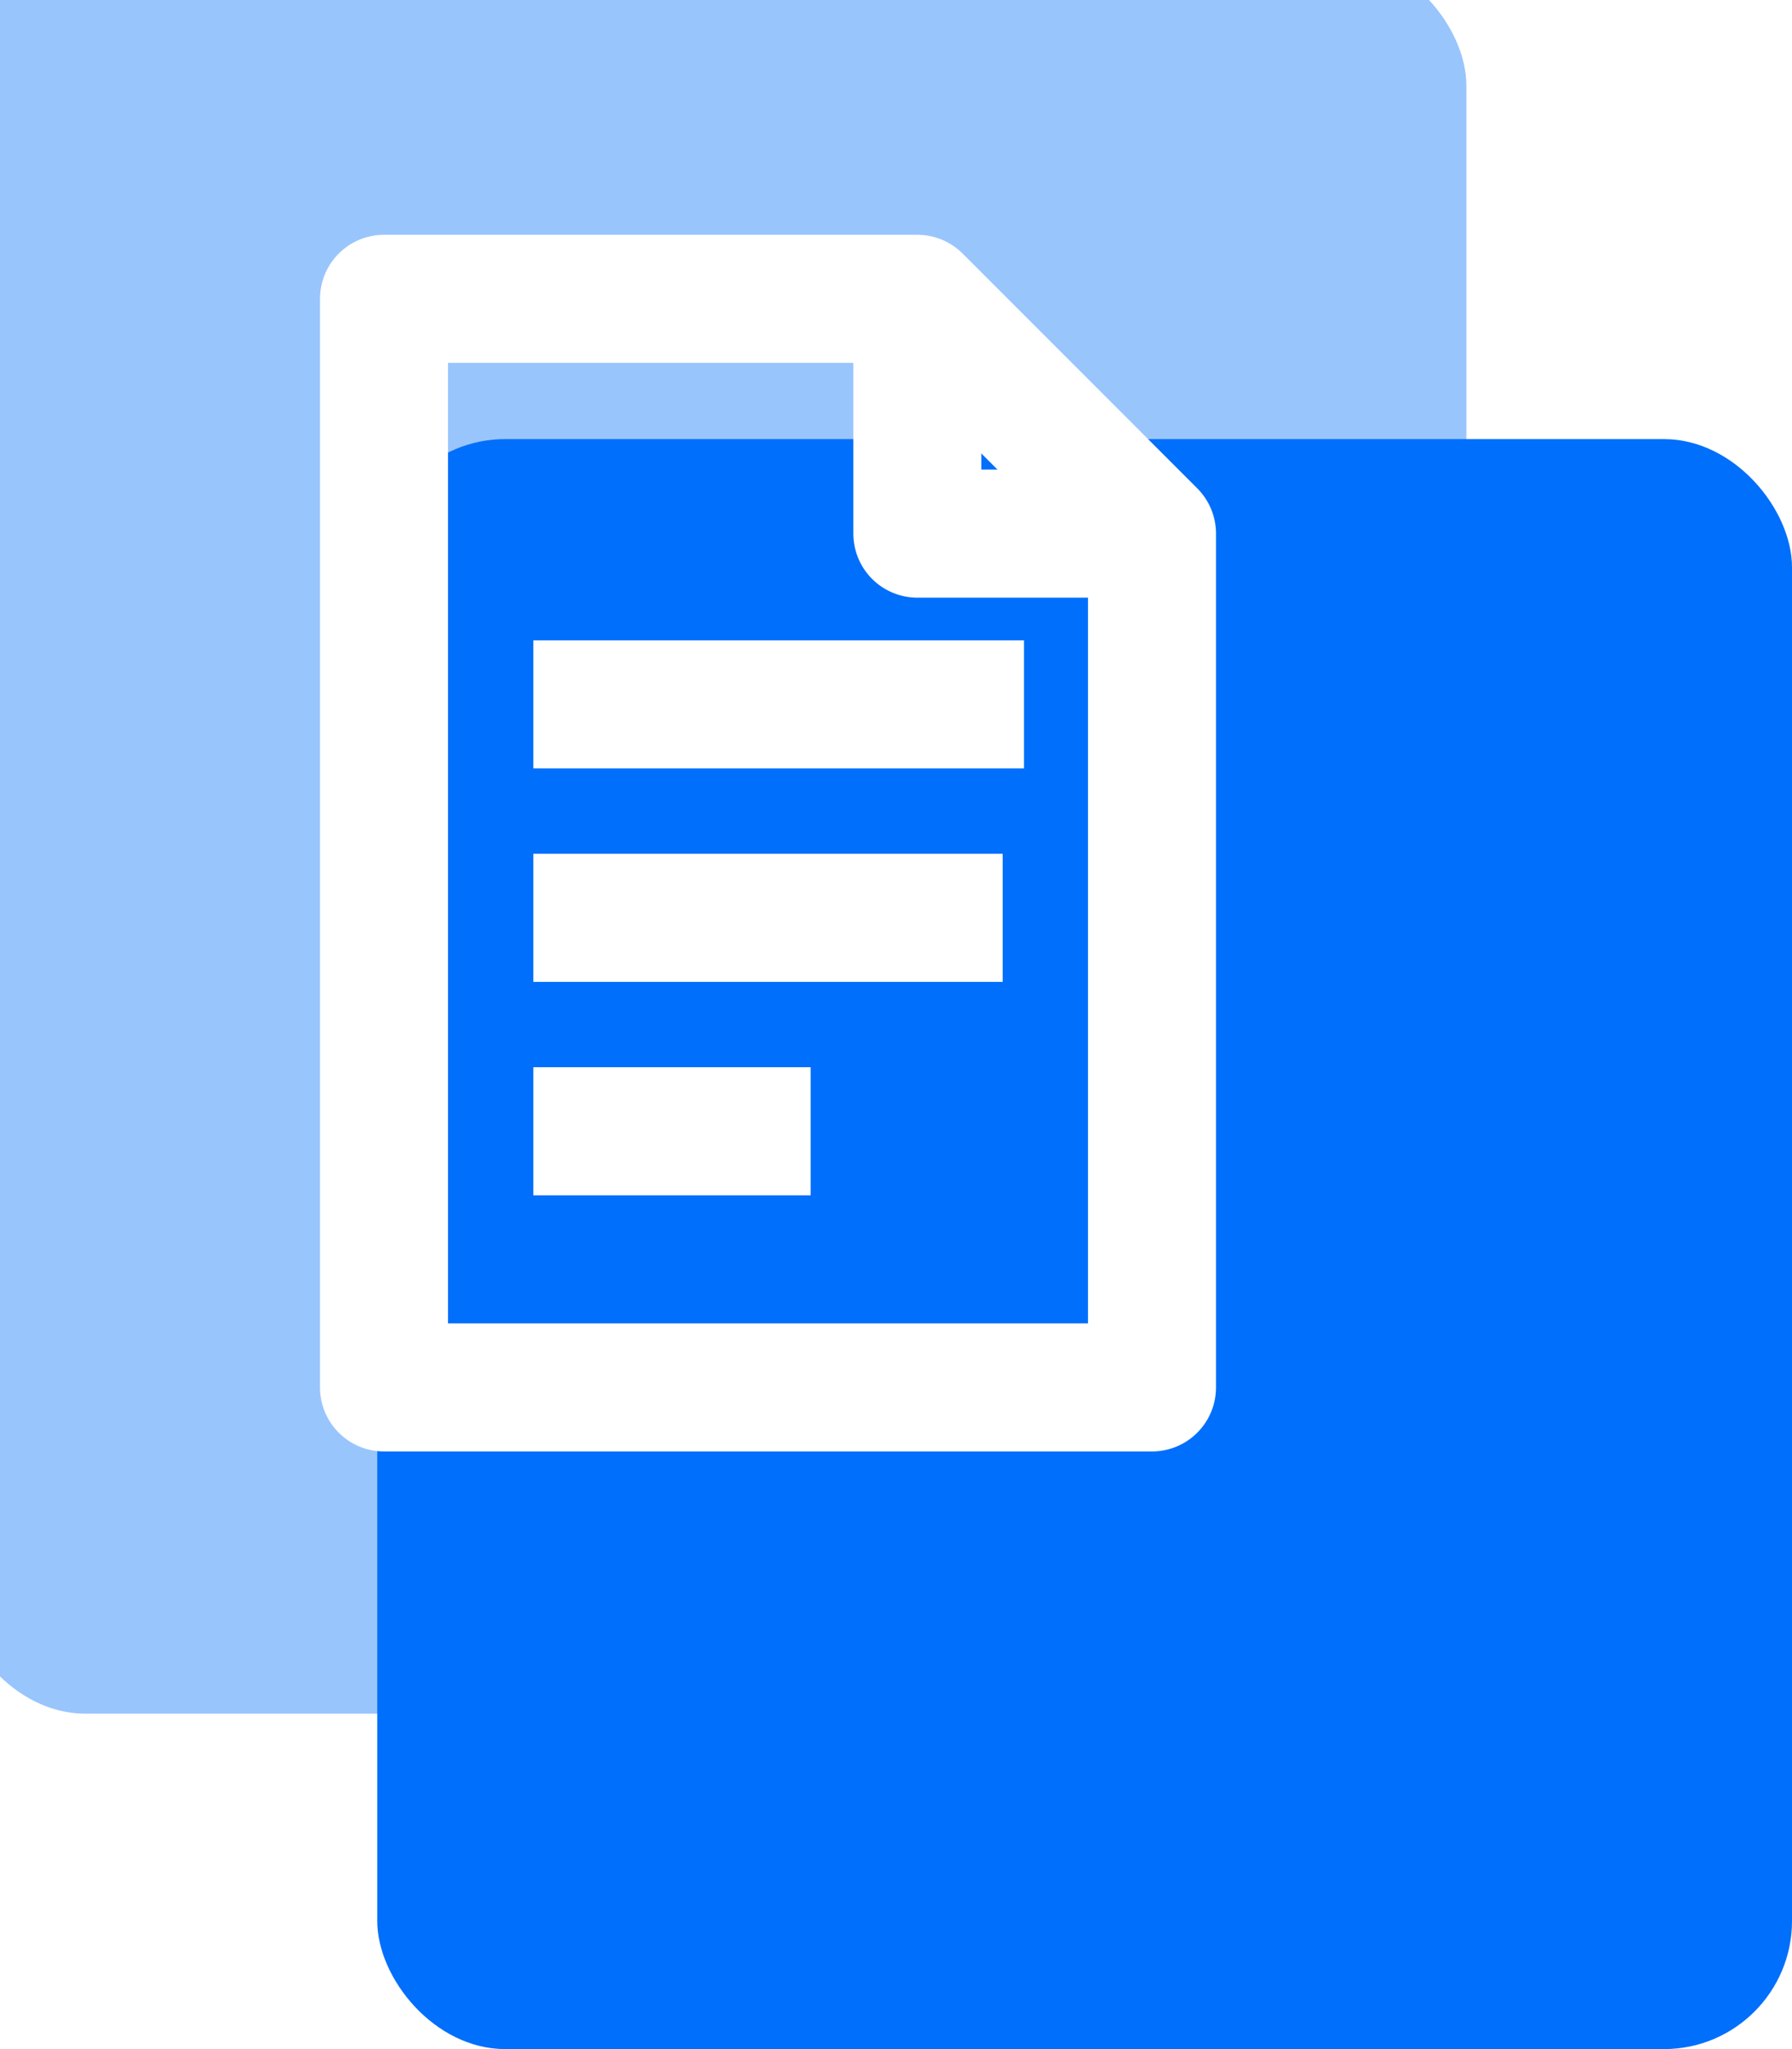 <svg width="42" height="48" viewBox="0 0 42 48" fill="none" xmlns="http://www.w3.org/2000/svg">
<rect x="8.842" y="10.286" width="33.158" height="37.714" rx="3" fill="#006FFB"/>
<g filter="url(#filter0_bi_1030_1319)">
<rect width="35.368" height="41.143" rx="3" fill="#006FFB" fill-opacity="0.4"/>
</g>
<path d="M9 32.5V10.5V7H21.5L27 12.5V32.5H9Z" stroke="white" stroke-width="3" stroke-linejoin="round"/>
<path d="M21.5 7.5V12.5H27.5" stroke="white" stroke-width="3" stroke-linejoin="round"/>
<path d="M12.5 16.5H24" stroke="white" stroke-width="3" stroke-linejoin="round"/>
<path d="M12.5 21.5H23.5" stroke="white" stroke-width="3" stroke-linejoin="round"/>
<path d="M12.5 26.5H19" stroke="white" stroke-width="3" stroke-linejoin="round"/>
<defs>
<filter id="filter0_bi_1030_1319" x="-9" y="-9" width="53.369" height="59.143" filterUnits="userSpaceOnUse" color-interpolation-filters="sRGB">
<feFlood flood-opacity="0" result="BackgroundImageFix"/>
<feGaussianBlur in="BackgroundImageFix" stdDeviation="4.5"/>
<feComposite in2="SourceAlpha" operator="in" result="effect1_backgroundBlur_1030_1319"/>
<feBlend mode="normal" in="SourceGraphic" in2="effect1_backgroundBlur_1030_1319" result="shape"/>
<feColorMatrix in="SourceAlpha" type="matrix" values="0 0 0 0 0 0 0 0 0 0 0 0 0 0 0 0 0 0 127 0" result="hardAlpha"/>
<feOffset dx="-1" dy="-1"/>
<feGaussianBlur stdDeviation="0.5"/>
<feComposite in2="hardAlpha" operator="arithmetic" k2="-1" k3="1"/>
<feColorMatrix type="matrix" values="0 0 0 0 1 0 0 0 0 1 0 0 0 0 1 0 0 0 0.09 0"/>
<feBlend mode="normal" in2="shape" result="effect2_innerShadow_1030_1319"/>
</filter>
</defs>
</svg>
